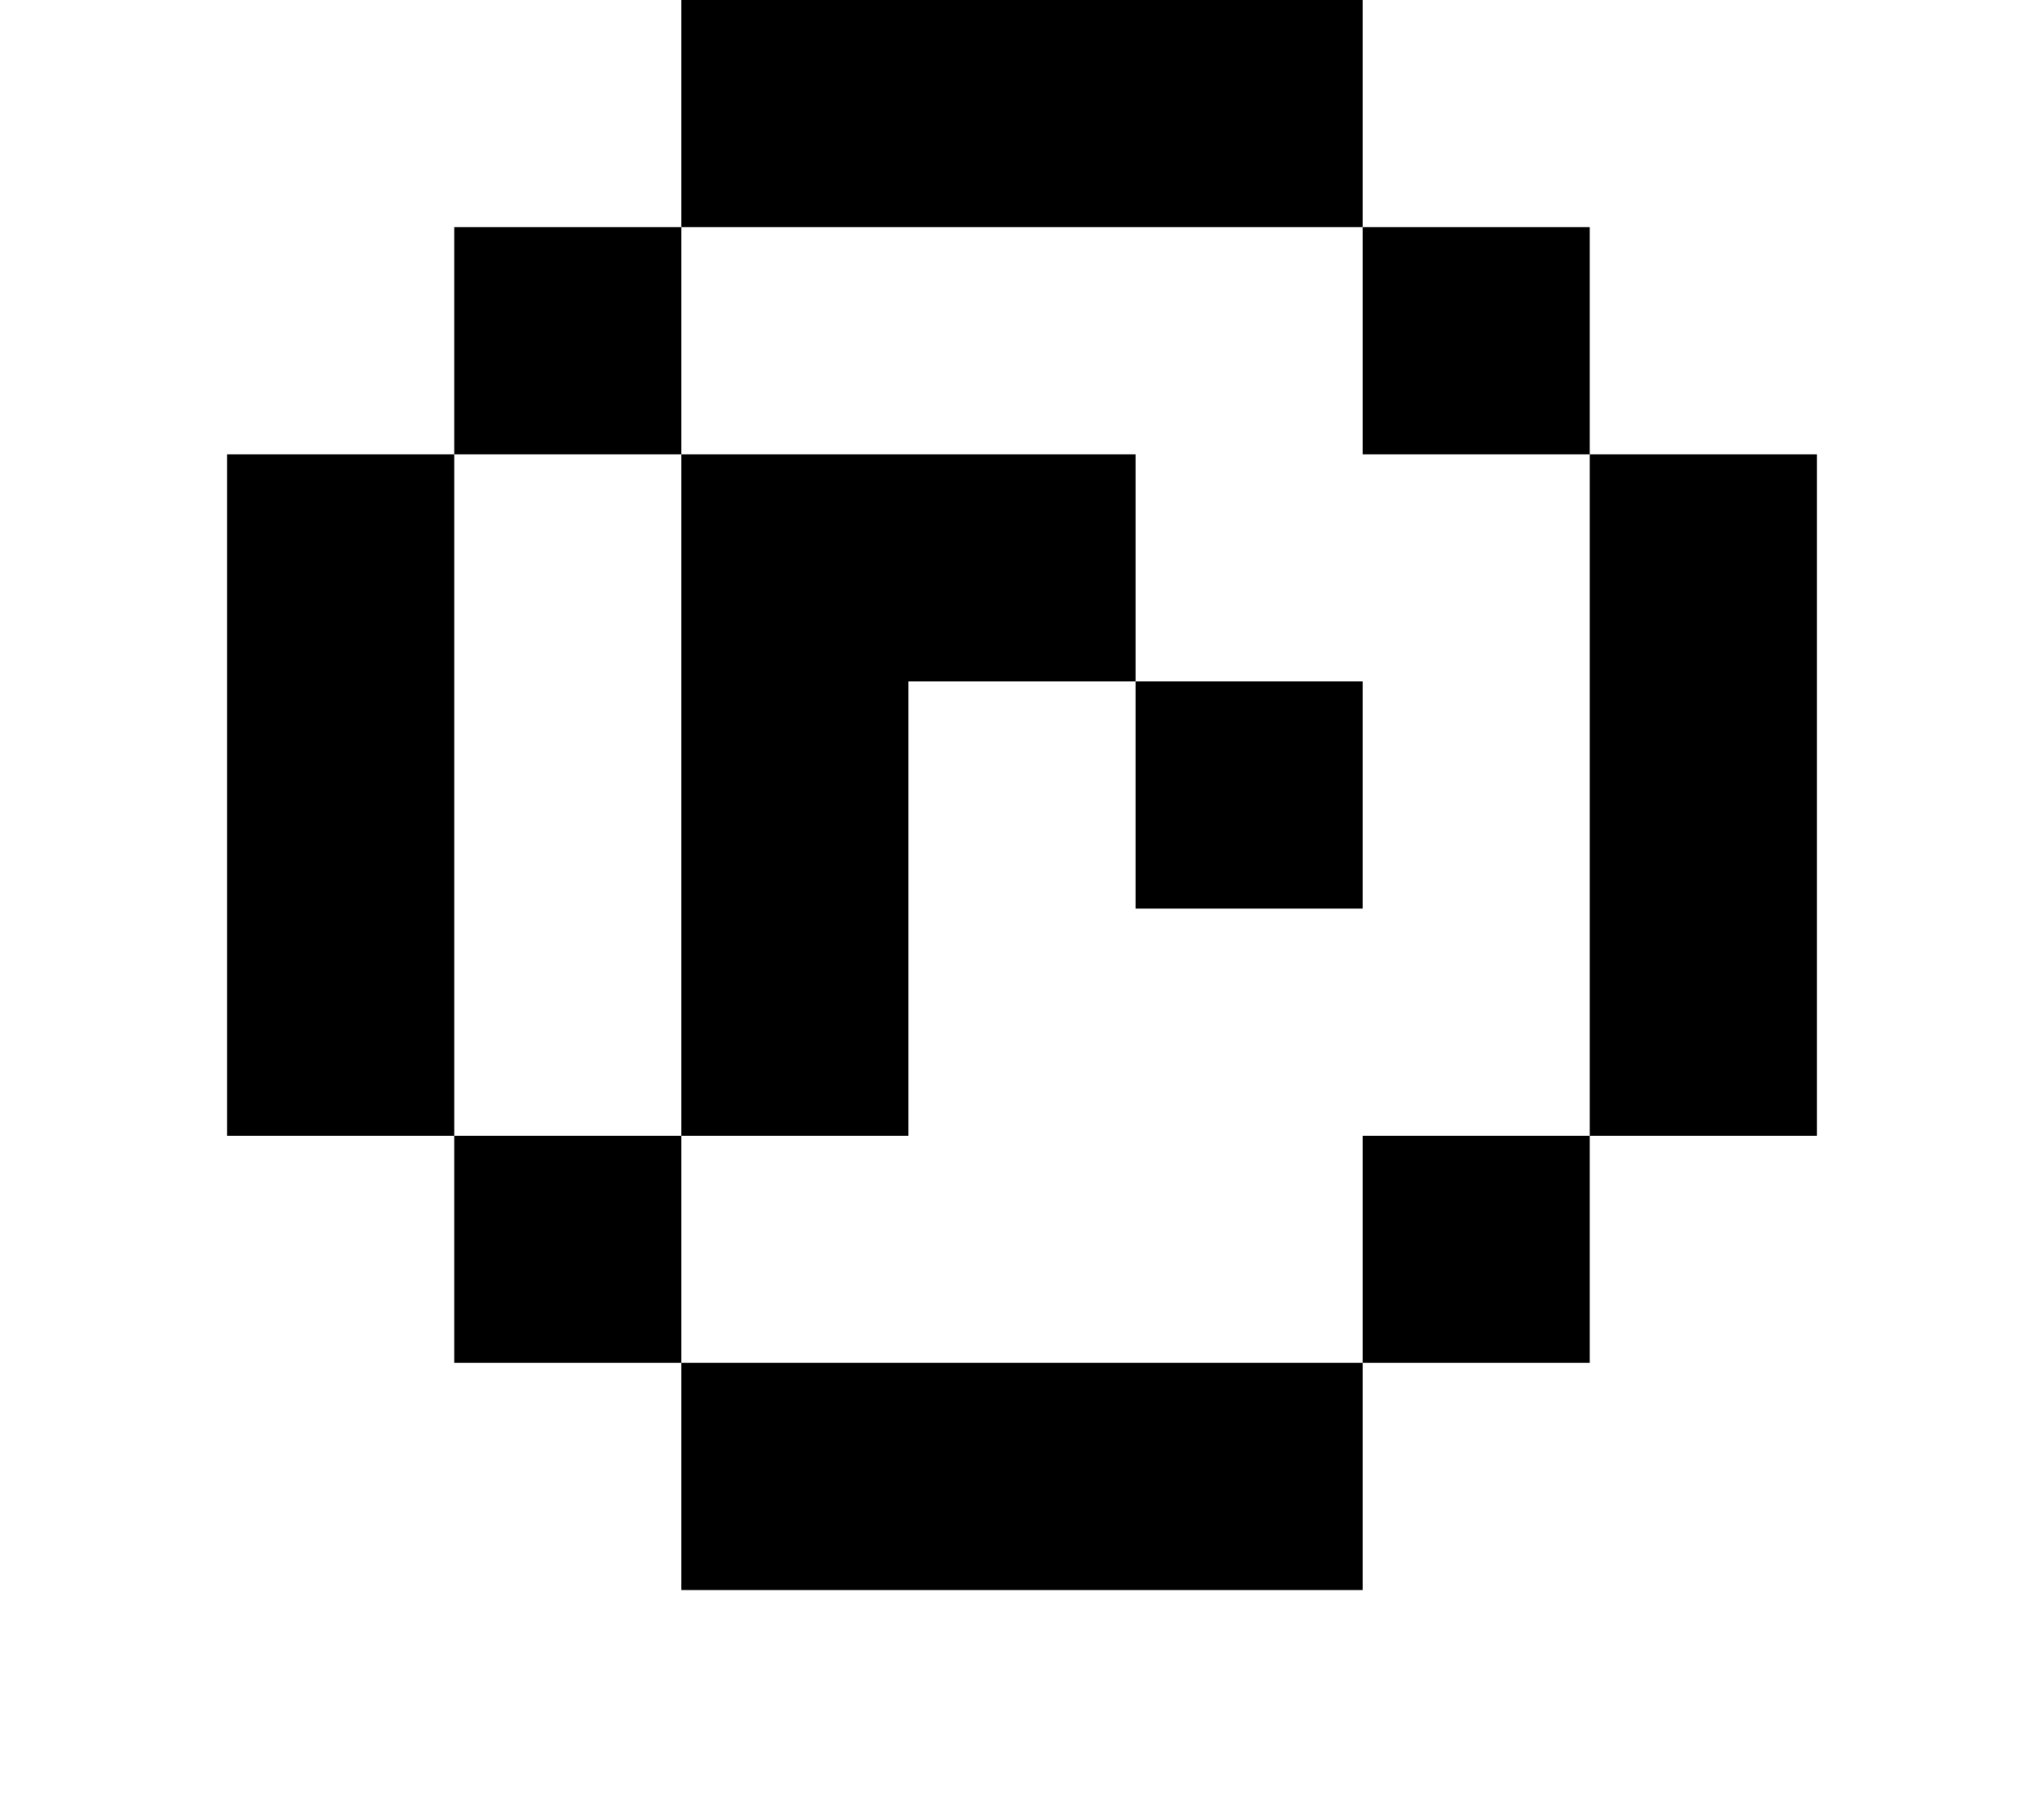<?xml version="1.0" standalone="no"?>

<!DOCTYPE svg PUBLIC "-//W3C//DTD SVG 1.1//EN"
"http://www.w3.org/Graphics/SVG/1.1/DTD/svg11.dtd">

<svg width="9" height="8" version="1.1"
xmlns="http://www.w3.org/2000/svg">

<path
 d="M1 1 h1 v-1 h3 v1 h1 v1 h1 v3 h-1 v1 h-1 v1 h-3 v-1 h-1 v-1 h-1 v-3 h1 Z
 m1 1 h-1 v3 h1 v1 h3 v-1 h1 v-3 h-1 v-1 h-3 Z
 h2 v2 h1 v-1 h-2 v2 h-1 Z"
 style="fill:#000000;"
 transform="translate(1 0)"
/>

</svg>
